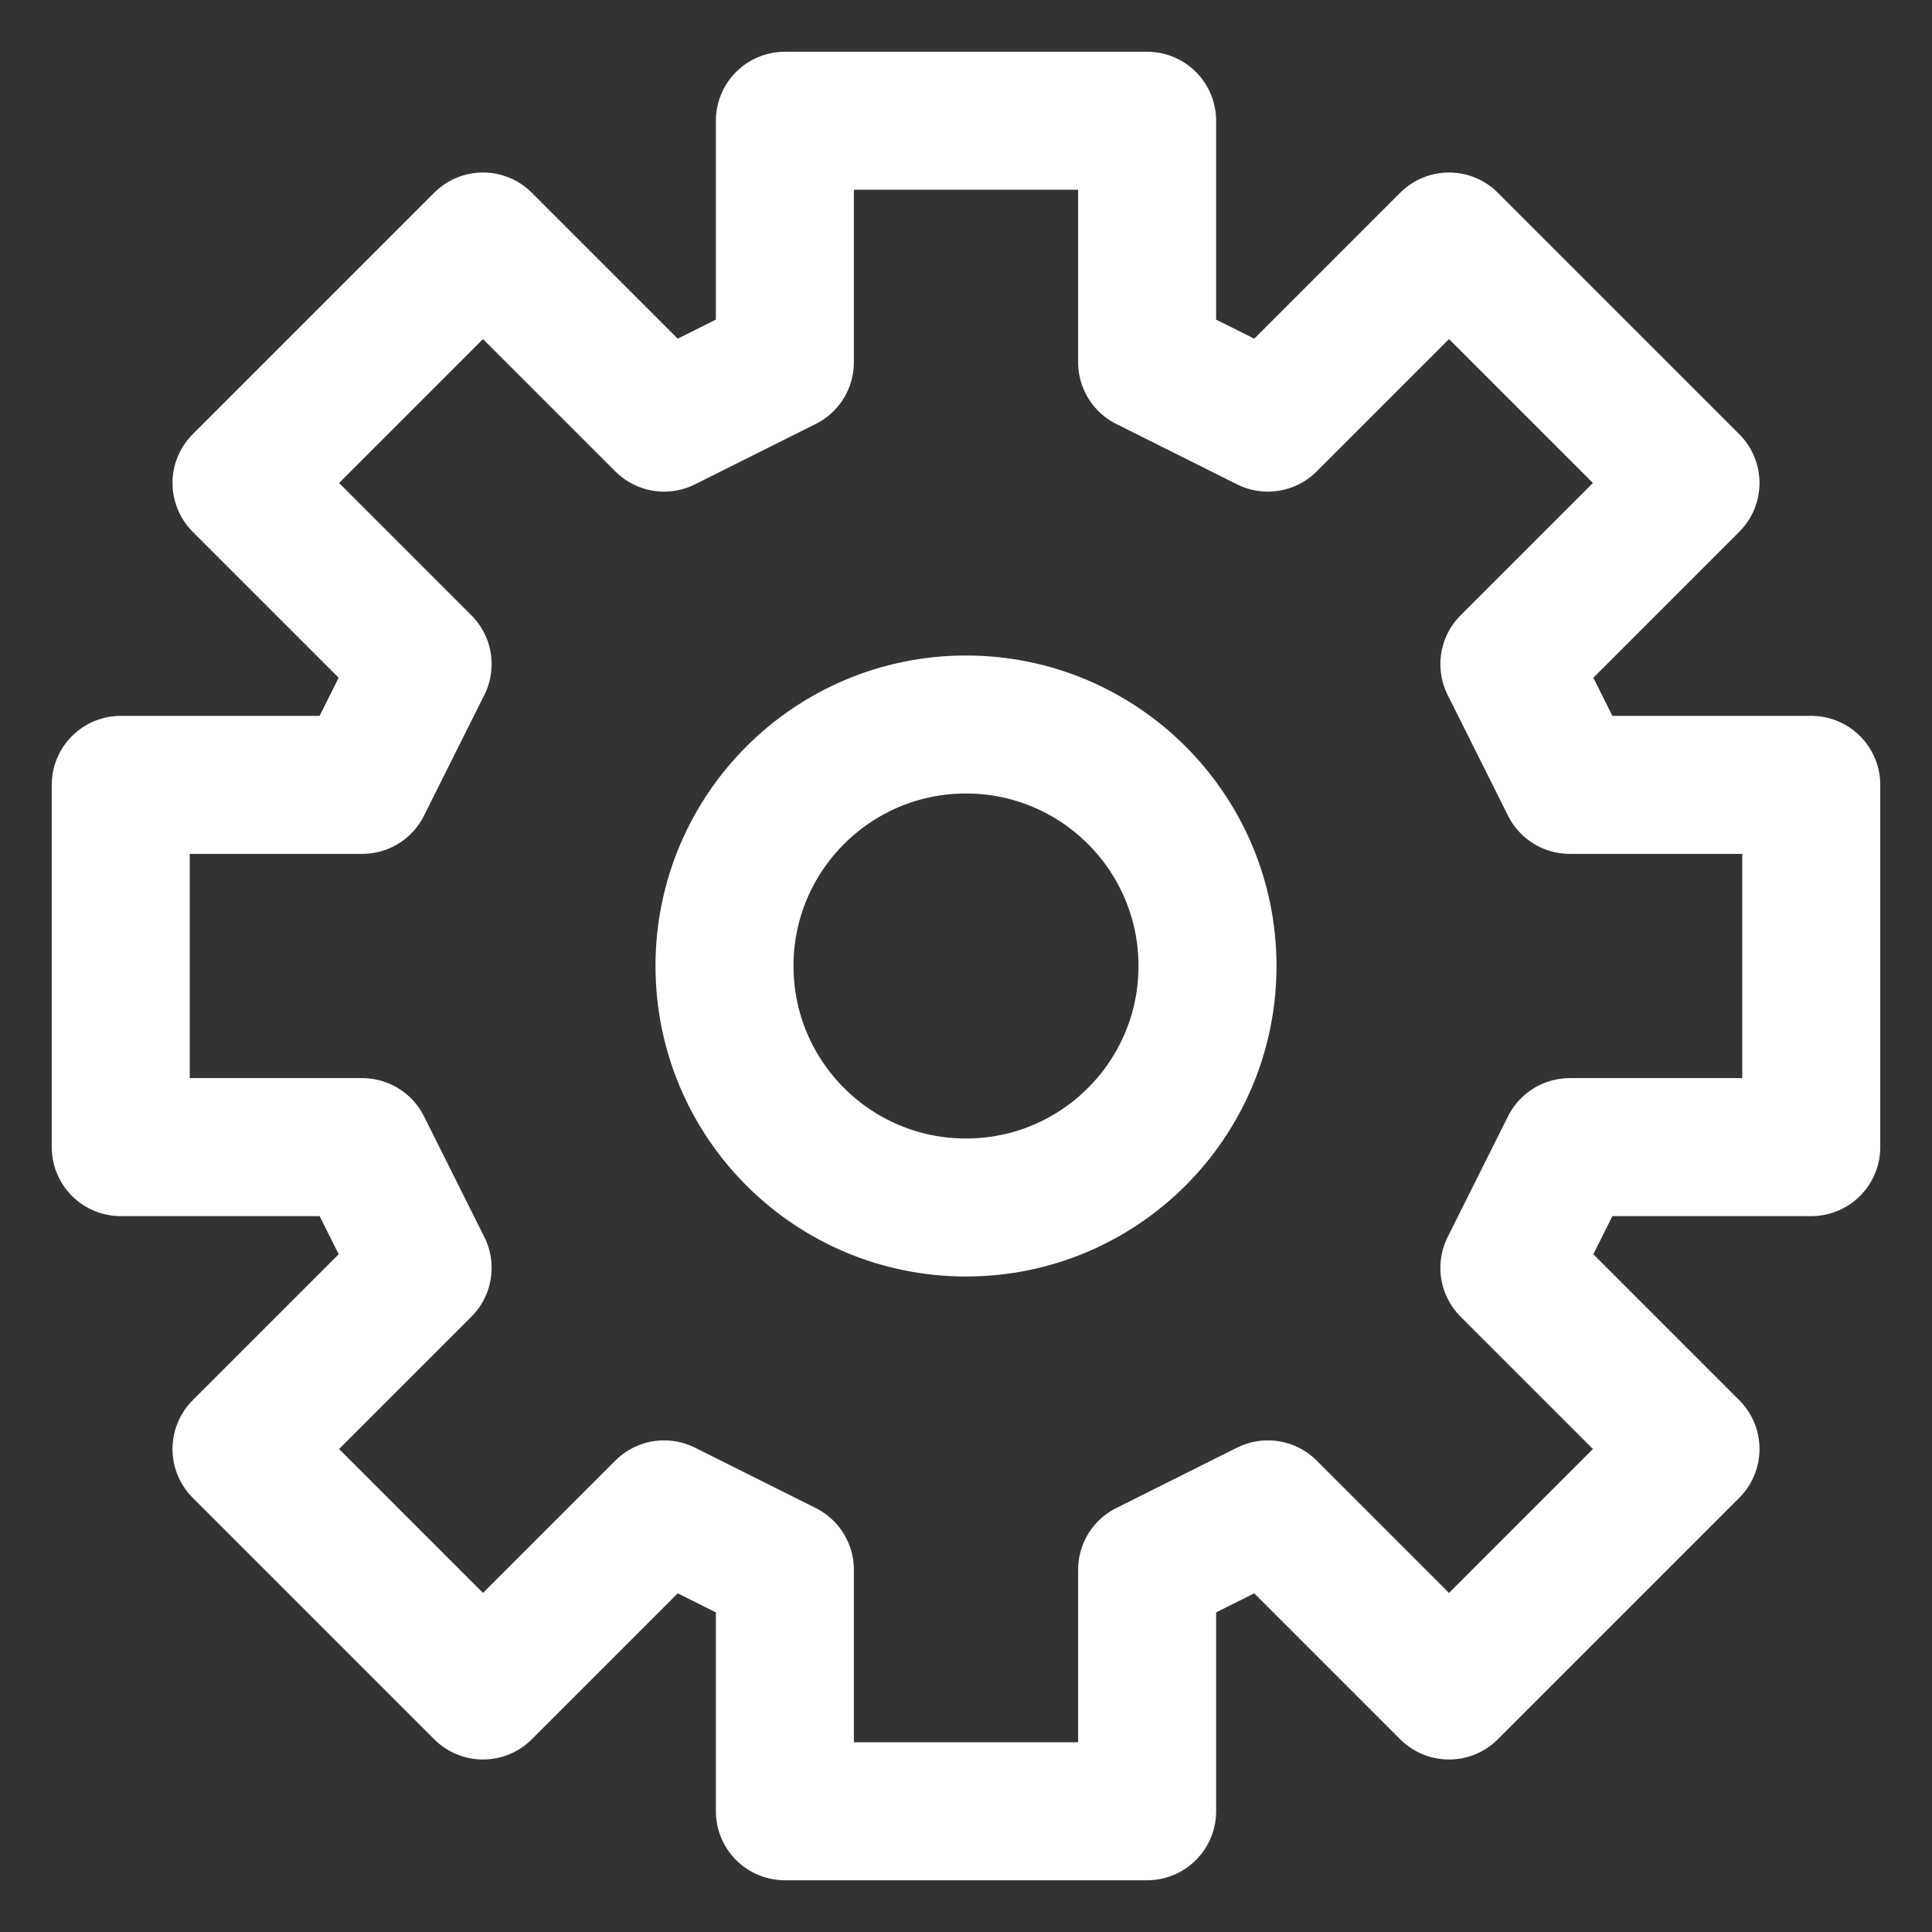 <svg width="28" height="28" viewBox="0 0 28 28" fill="none" xmlns="http://www.w3.org/2000/svg">
<rect x="0" y="0" width="28" height="28" fill="#333333" stroke="none"/>
<path d="M11.375 1.75V5.25L9.625 6.125L7 3.5L3.5 7L6.125 9.625L5.25 11.375H1.75V16.625H5.25L6.125 18.375L3.5 21L7 24.5L9.625 21.875L11.375 22.75V26.25H16.625V22.75L18.375 21.875L21 24.5L24.5 21L21.875 18.375L22.75 16.625H26.25V11.375H22.75L21.875 9.625L24.5 7L21 3.5L18.375 6.125L16.625 5.25V1.75H11.375Z" stroke="white" stroke-width="2" stroke-linecap="round" stroke-linejoin="round"/>
<path d="M14 17.5C15.933 17.5 17.5 15.933 17.5 14C17.5 12.067 15.933 10.5 14 10.5C12.067 10.5 10.5 12.067 10.5 14C10.5 15.933 12.067 17.5 14 17.5Z" stroke="white" stroke-width="2" stroke-linecap="round" stroke-linejoin="round"/>
</svg>
